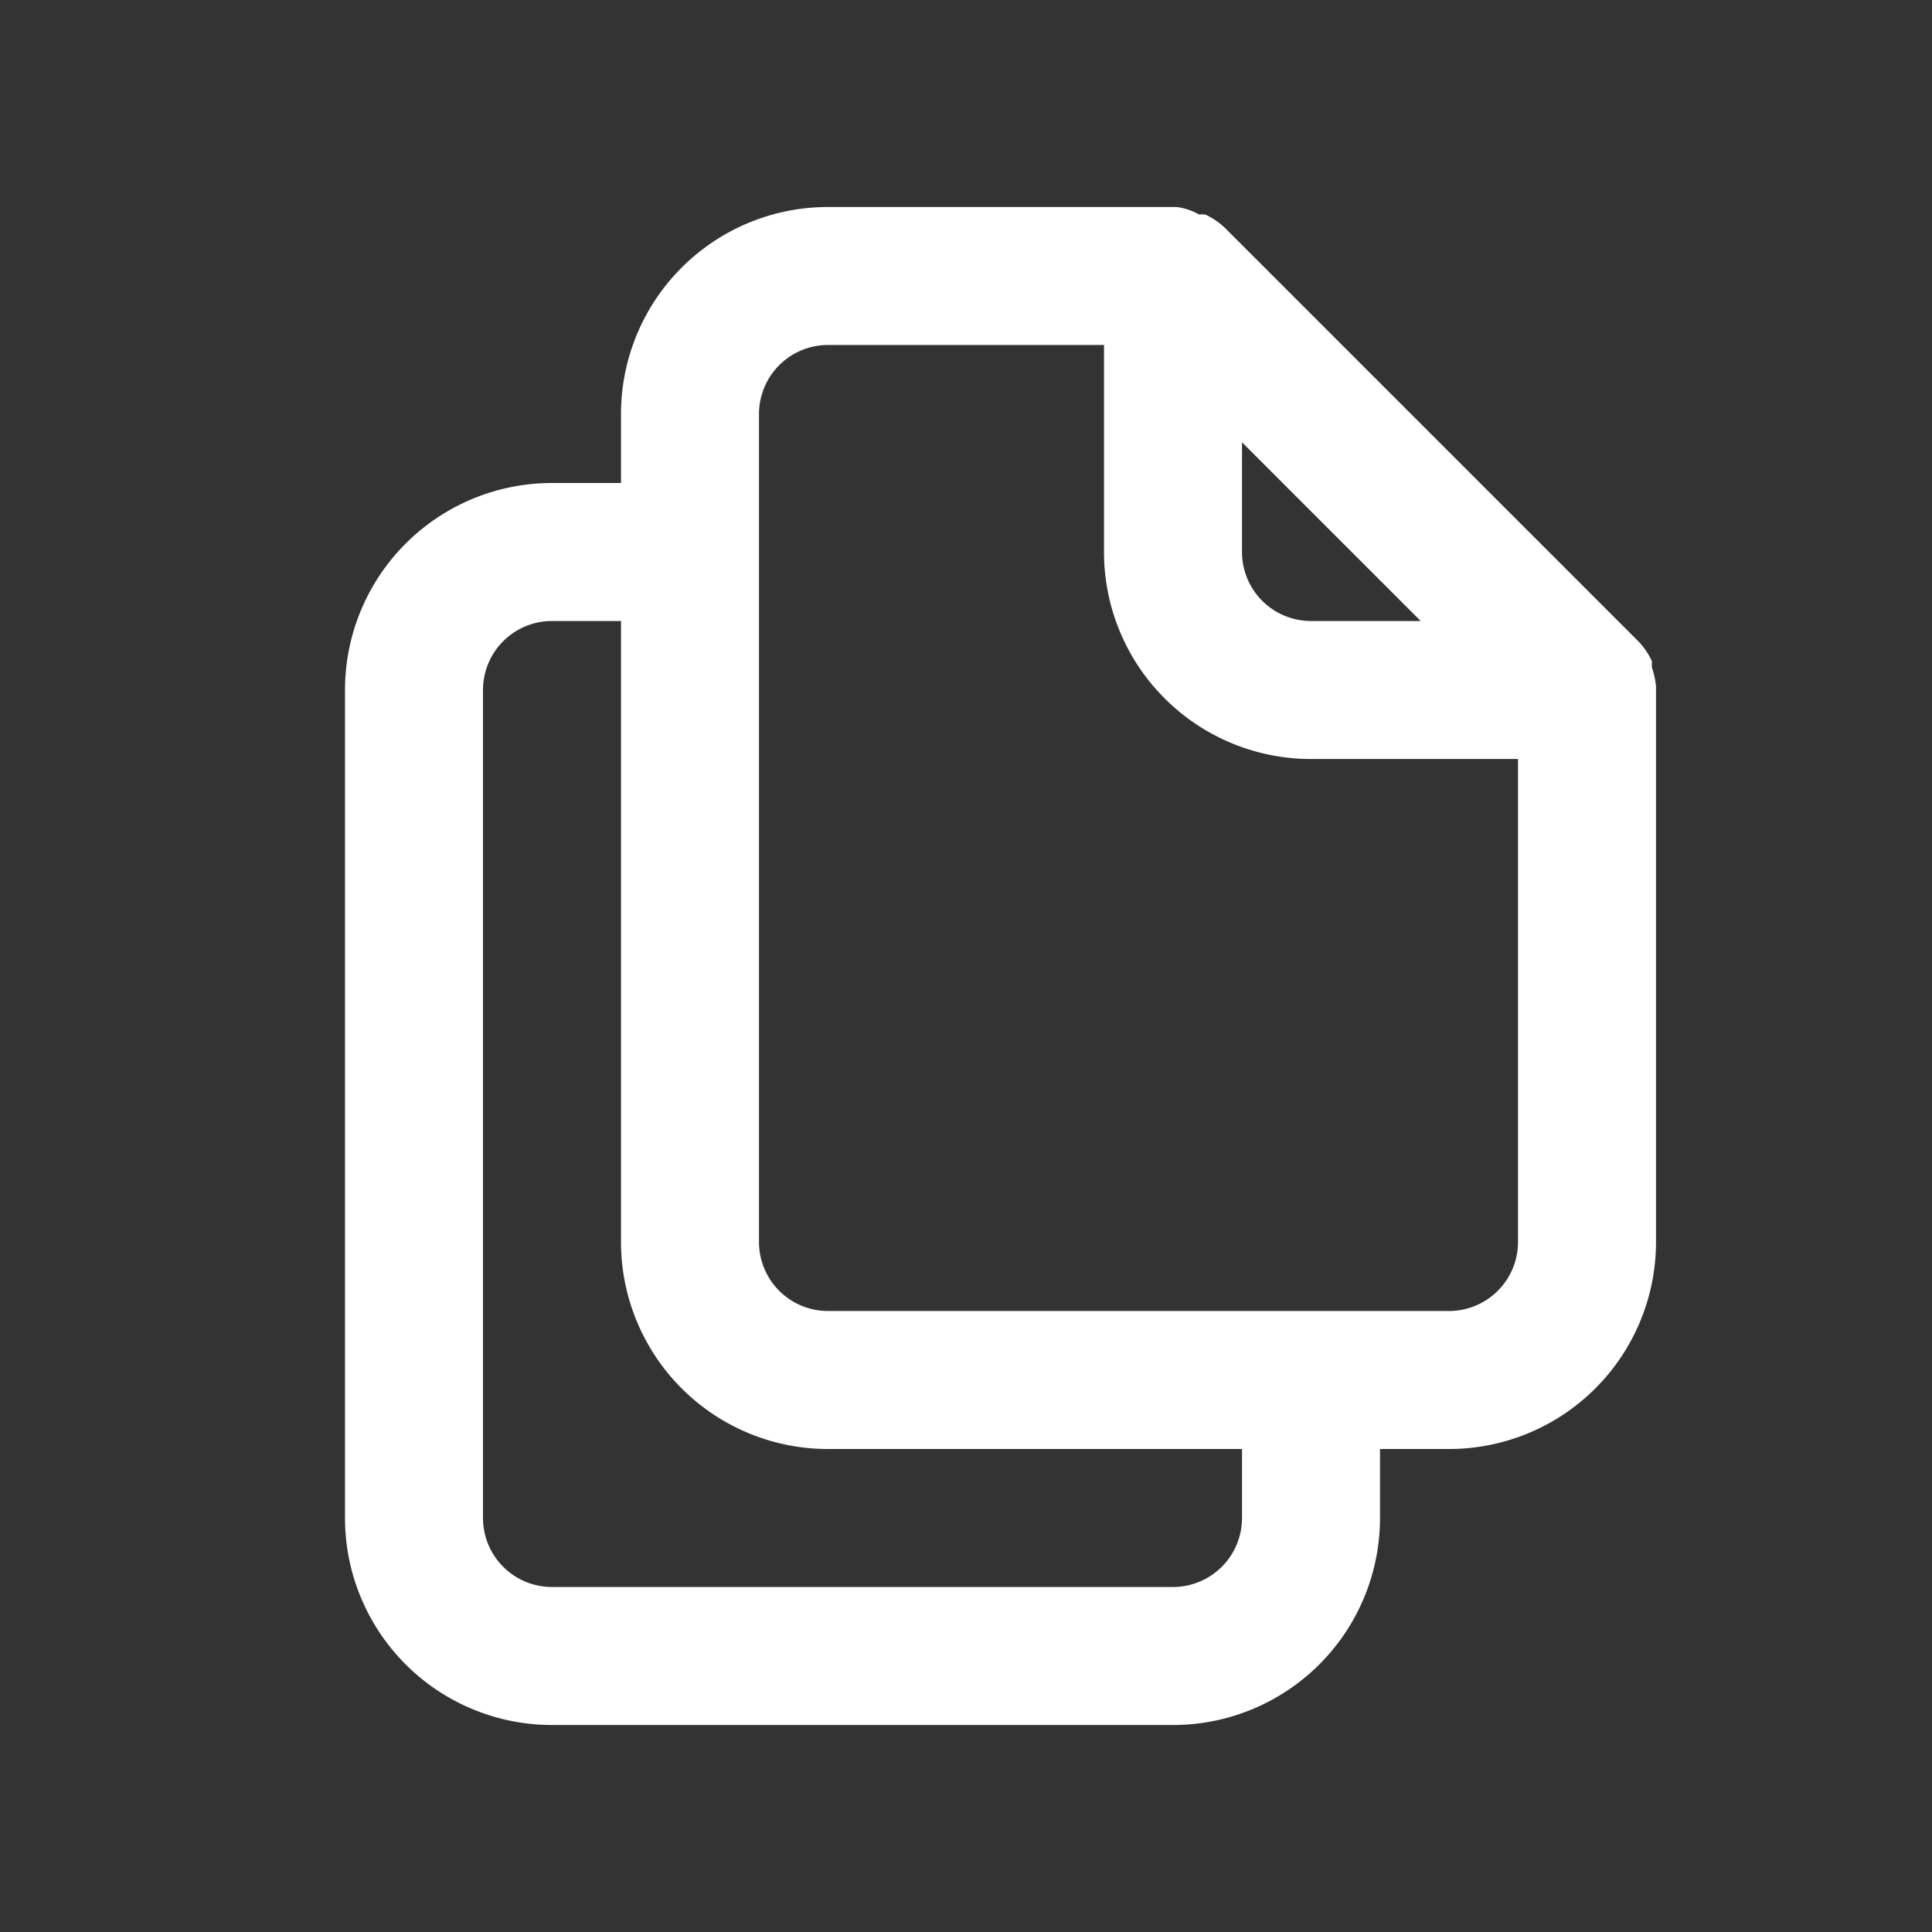 <svg xmlns="http://www.w3.org/2000/svg" width="28" height="28" viewBox="0 0 28 28">
  <rect x="0" y="0" width="28" height="28" fill="#333333" stroke="none"/>
  <g id="My_Appointments_Active" data-name="My Appointments / Active" transform="translate(-614 495)">
    <rect id="Rectangle_34" data-name="Rectangle 34" width="28" height="28" transform="translate(614 -495)" fill="none"/>
    <path id="copy" d="M21,8.94a1.31,1.31,0,0,0-.06-.27V8.58a1.07,1.07,0,0,0-.19-.28h0l-6-6h0a1.07,1.07,0,0,0-.28-.19.32.32,0,0,0-.09,0A.88.88,0,0,0,14.05,2H9A3,3,0,0,0,6,5V6H5A3,3,0,0,0,2,9V21a3,3,0,0,0,3,3h9a3,3,0,0,0,3-3V20h1a3,3,0,0,0,3-3V8.94ZM15,5.41,17.59,8H16a1,1,0,0,1-1-1ZM15,21a1,1,0,0,1-1,1H5a1,1,0,0,1-1-1V9A1,1,0,0,1,5,8H6v9a3,3,0,0,0,3,3h6Zm4-4a1,1,0,0,1-1,1H9a1,1,0,0,1-1-1V5A1,1,0,0,1,9,4h4V7a3,3,0,0,0,3,3h3Z" transform="translate(617 -494)" fill="#fff"/>
  </g>
</svg>
